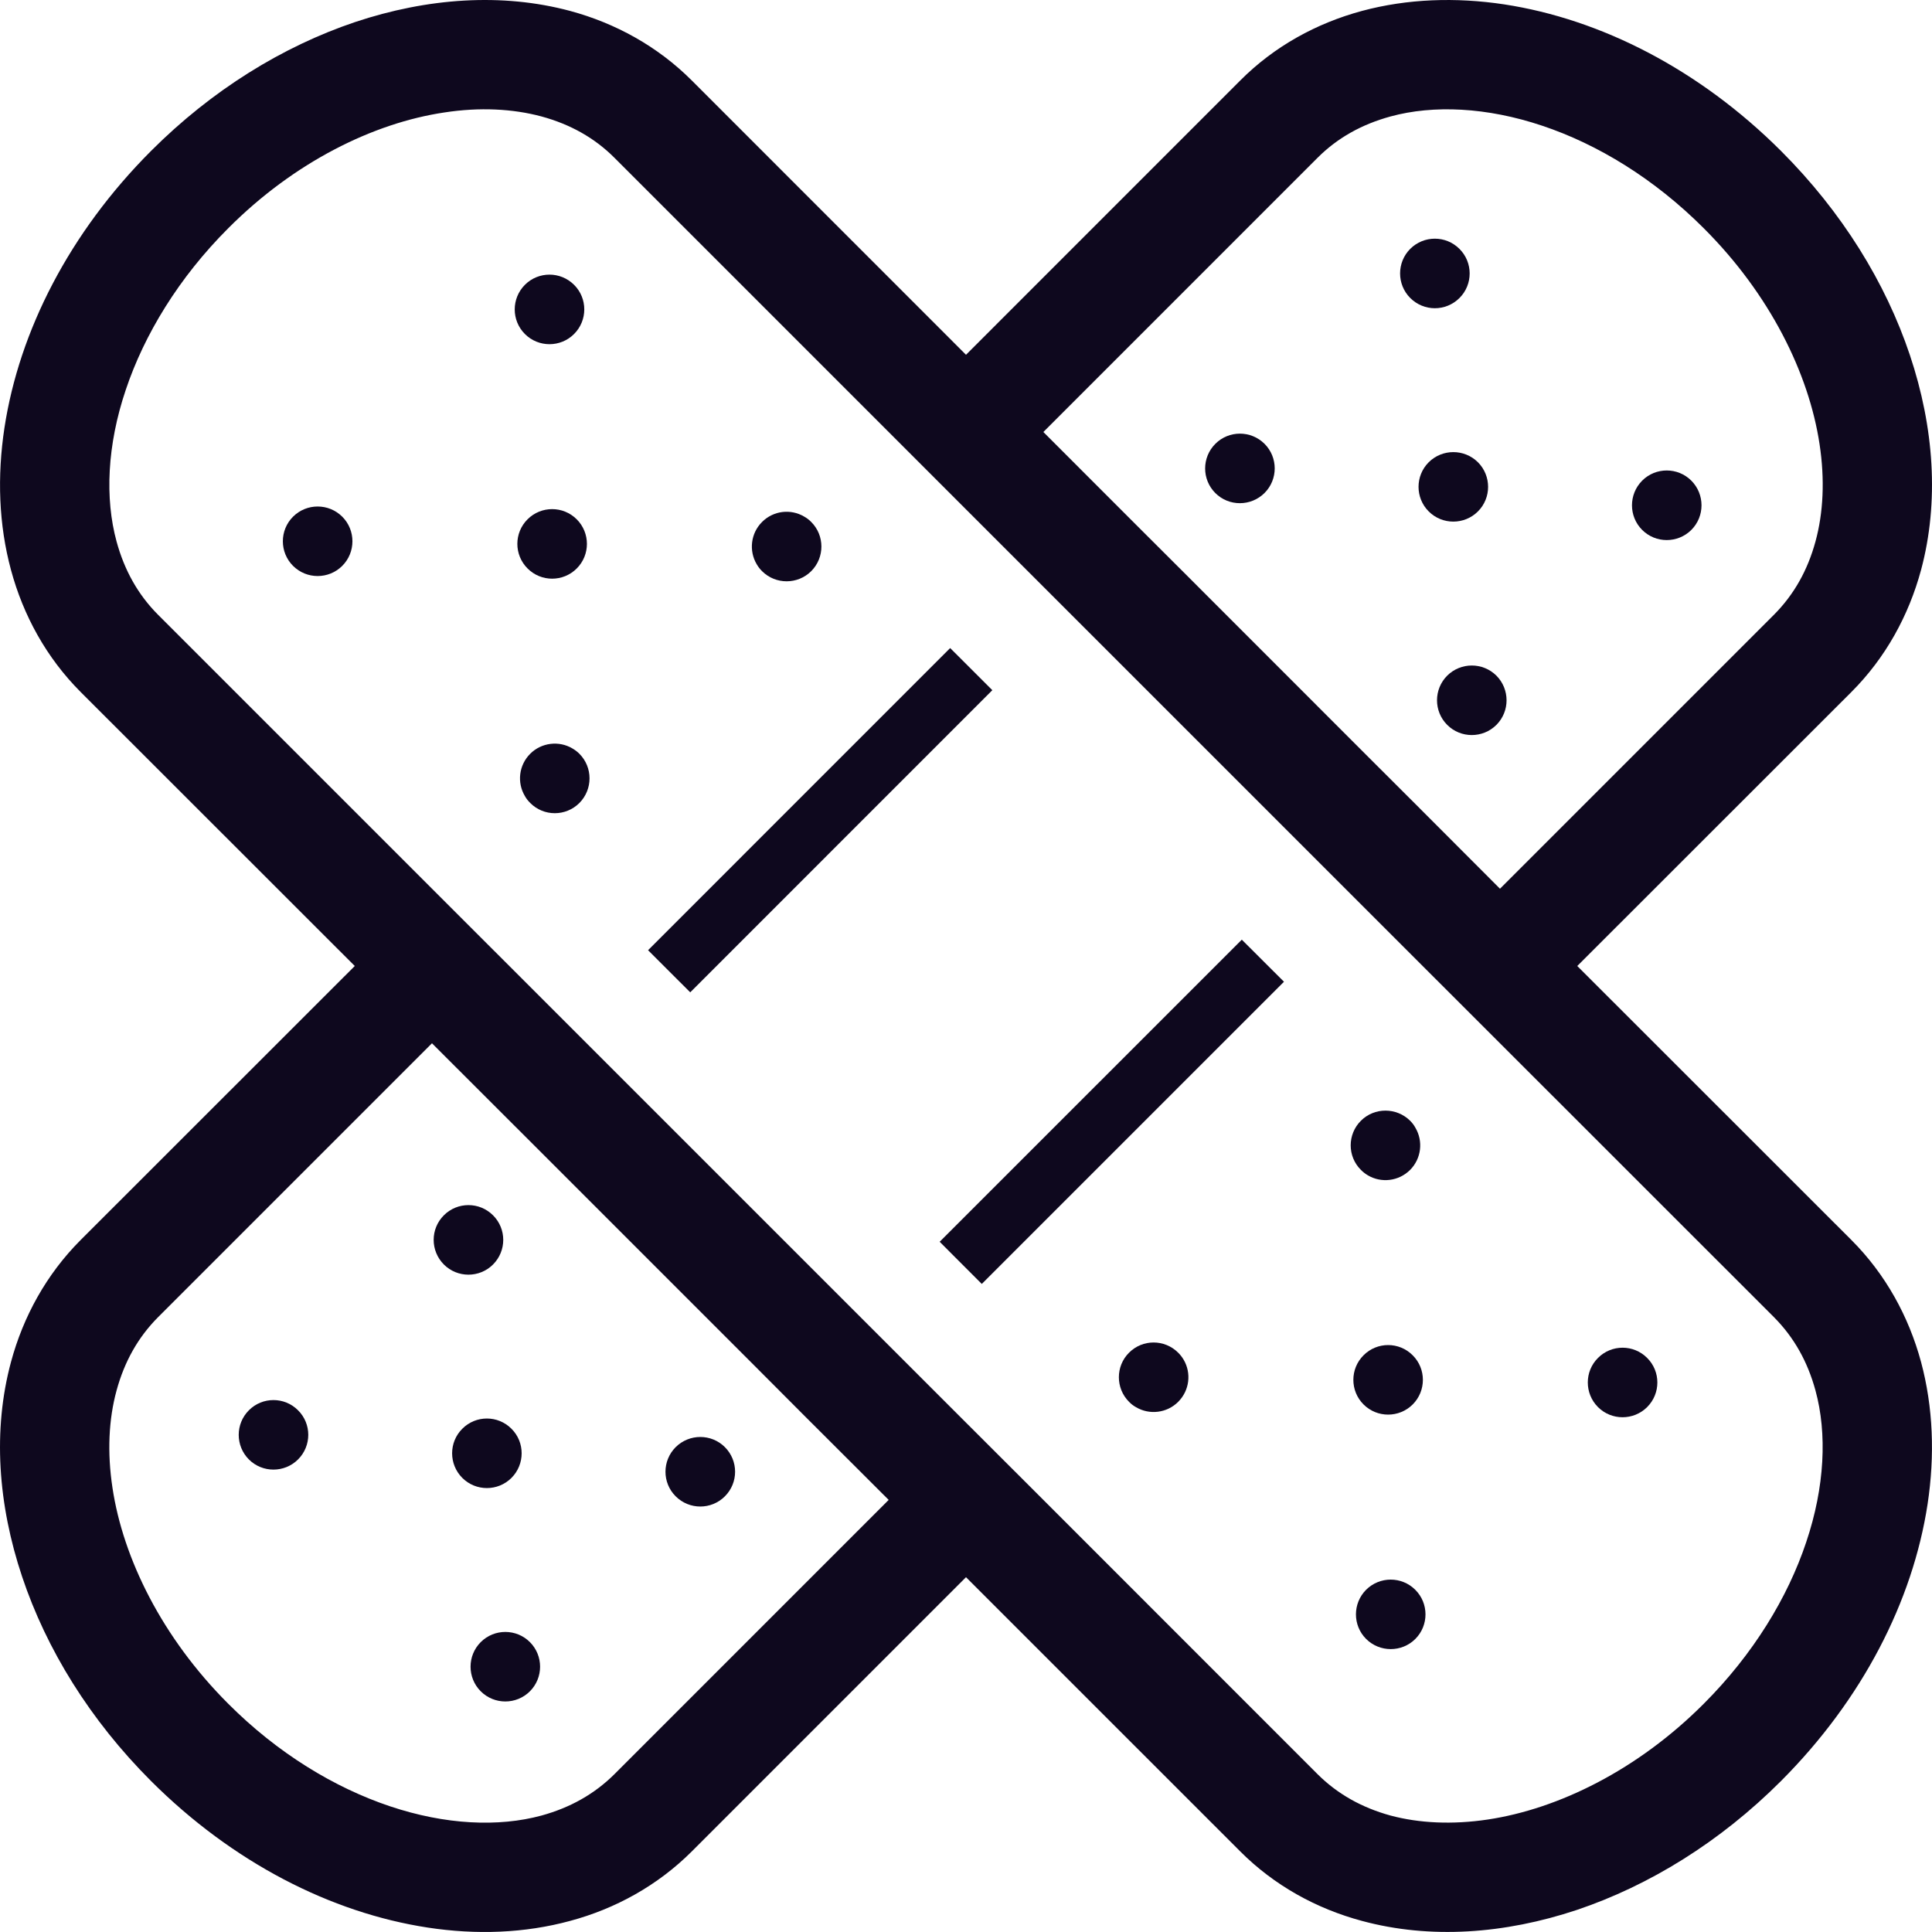 <svg width="46" height="46" viewBox="0 0 46 46" fill="none" xmlns="http://www.w3.org/2000/svg">
<g clip-path="url(#clip0_187_1094)">
<path d="M44.081 29.524L37.554 23L44.081 16.476C44.897 15.66 45.447 14.652 45.739 13.572C46.175 11.95 46.05 10.175 45.473 8.453C44.897 6.732 43.861 5.049 42.405 3.594C40.465 1.657 38.123 0.457 35.814 0.104C34.66 -0.07 33.506 -0.03 32.428 0.26C31.348 0.551 30.339 1.102 29.525 1.921L23 8.447L16.476 1.921C15.659 1.102 14.651 0.551 13.573 0.26C11.949 -0.175 10.177 -0.049 8.455 0.525C6.732 1.105 5.048 2.141 3.596 3.594C1.658 5.534 0.459 7.876 0.106 10.185C-0.069 11.339 -0.031 12.492 0.262 13.572C0.553 14.651 1.105 15.66 1.92 16.476L8.447 23L1.92 29.524C1.105 30.34 0.553 31.348 0.262 32.427C-0.176 34.05 -0.049 35.824 0.528 37.544C1.105 39.268 2.141 40.95 3.596 42.405C5.536 44.343 7.878 45.543 10.187 45.895C11.341 46.071 12.491 46.03 13.573 45.736C14.651 45.447 15.659 44.894 16.476 44.077L23 37.552L29.525 44.077C30.339 44.894 31.348 45.447 32.428 45.736C34.051 46.175 35.824 46.048 37.546 45.474C39.267 44.894 40.953 43.858 42.405 42.405C44.342 40.465 45.542 38.124 45.895 35.812C46.07 34.656 46.029 33.507 45.739 32.427C45.447 31.348 44.897 30.34 44.081 29.524ZM31.366 3.761C31.842 3.284 32.421 2.961 33.107 2.773C34.131 2.494 35.4 2.551 36.718 2.993C38.036 3.433 39.387 4.254 40.566 5.435C42.139 7.005 43.069 8.889 43.323 10.577C43.451 11.42 43.413 12.208 43.226 12.892C43.039 13.578 42.715 14.156 42.239 14.635L35.714 21.16L33.701 19.144L32.57 18.015L28.181 13.624L27.049 12.494L24.842 10.286L31.366 3.761ZM14.634 42.238C14.157 42.713 13.58 43.038 12.894 43.227C11.869 43.506 10.601 43.448 9.283 43.006C7.965 42.564 6.612 41.746 5.434 40.565C3.862 38.994 2.931 37.11 2.678 35.424C2.55 34.579 2.588 33.791 2.775 33.108C2.962 32.421 3.286 31.842 3.761 31.364L10.285 24.84L12.496 27.049L13.626 28.179L18.015 32.568L19.146 33.702L21.159 35.712L14.634 42.238ZM43.005 36.718C42.566 38.034 41.745 39.386 40.566 40.565C38.996 42.139 37.109 43.069 35.423 43.322C34.581 43.448 33.791 43.41 33.107 43.227C32.421 43.038 31.842 42.713 31.366 42.238L24.842 35.712L23 33.872L12.127 23L10.286 21.16L3.761 14.635C3.286 14.158 2.962 13.578 2.775 12.892C2.496 11.87 2.55 10.599 2.994 9.283C3.435 7.966 4.256 6.612 5.434 5.435C7.005 3.858 8.89 2.929 10.578 2.678C11.42 2.548 12.21 2.589 12.894 2.773C13.579 2.96 14.159 3.284 14.634 3.761L21.159 10.286L23 12.128L33.874 23.001L35.714 24.84L42.239 31.363C42.715 31.842 43.039 32.422 43.226 33.108C43.505 34.13 43.449 35.4 43.005 36.718Z" fill="#0E081E"/>
<path d="M22.373 29.566L23.376 30.57L30.571 23.375L29.567 22.373L22.373 29.566Z" fill="#0E081E"/>
<path d="M22.623 15.43L15.43 22.624L16.434 23.627L23.627 16.433L22.623 15.43Z" fill="#0E081E"/>
<path d="M32.57 27.985C32.887 28.172 33.301 28.127 33.574 27.855C33.843 27.585 33.888 27.17 33.701 26.853C33.668 26.791 33.626 26.736 33.574 26.684C33.249 26.363 32.724 26.363 32.403 26.684C32.078 27.008 32.078 27.533 32.403 27.855C32.455 27.908 32.511 27.95 32.57 27.985Z" fill="#0E081E"/>
<path d="M28.052 32.207C27.728 31.883 27.204 31.883 26.882 32.207C26.559 32.528 26.559 33.053 26.882 33.377C26.932 33.429 26.987 33.471 27.049 33.505C27.366 33.693 27.783 33.647 28.052 33.377C28.324 33.105 28.369 32.691 28.182 32.374C28.147 32.315 28.103 32.257 28.052 32.207Z" fill="#0E081E"/>
<path d="M38.047 32.332C37.724 32.653 37.724 33.178 38.047 33.502C38.37 33.825 38.895 33.824 39.218 33.502C39.542 33.178 39.542 32.654 39.218 32.332C38.895 32.007 38.37 32.007 38.047 32.332Z" fill="#0E081E"/>
<path d="M32.526 37.852C32.205 38.174 32.203 38.699 32.526 39.022C32.85 39.345 33.376 39.345 33.699 39.022C34.021 38.699 34.021 38.174 33.697 37.852C33.374 37.529 32.85 37.529 32.526 37.852Z" fill="#0E081E"/>
<path d="M33.636 33.439C33.959 33.116 33.959 32.591 33.636 32.269C33.313 31.944 32.788 31.944 32.465 32.269C32.142 32.591 32.142 33.116 32.465 33.439C32.788 33.762 33.313 33.762 33.636 33.439Z" fill="#0E081E"/>
<path d="M13.669 7.952C13.992 7.629 13.993 7.105 13.669 6.782C13.345 6.458 12.821 6.458 12.498 6.781C12.175 7.105 12.174 7.629 12.498 7.953C12.821 8.276 13.346 8.276 13.669 7.952Z" fill="#0E081E"/>
<path d="M6.977 12.302C6.654 12.625 6.654 13.15 6.977 13.473C7.301 13.796 7.825 13.796 8.149 13.473C8.472 13.15 8.472 12.625 8.149 12.302C7.825 11.979 7.301 11.979 6.977 12.302Z" fill="#0E081E"/>
<path d="M13.732 13.535C14.055 13.212 14.055 12.688 13.732 12.365C13.408 12.041 12.884 12.041 12.56 12.365C12.237 12.688 12.237 13.212 12.561 13.535C12.884 13.859 13.408 13.859 13.732 13.535Z" fill="#0E081E"/>
<path d="M18.144 13.599C18.467 13.921 18.991 13.921 19.315 13.599C19.638 13.275 19.638 12.75 19.315 12.428C19.263 12.375 19.208 12.333 19.146 12.299C18.829 12.111 18.415 12.156 18.144 12.428C17.873 12.698 17.828 13.114 18.015 13.431C18.049 13.49 18.091 13.547 18.144 13.599Z" fill="#0E081E"/>
<path d="M13.627 17.819C13.311 17.632 12.894 17.677 12.624 17.947C12.352 18.219 12.307 18.633 12.496 18.951C12.529 19.012 12.572 19.066 12.624 19.118C12.946 19.443 13.471 19.443 13.795 19.119C14.117 18.793 14.117 18.271 13.795 17.947C13.743 17.895 13.686 17.853 13.627 17.819Z" fill="#0E081E"/>
<path d="M40.27 12.617C40.593 12.294 40.593 11.769 40.27 11.444C39.947 11.121 39.422 11.121 39.099 11.444C38.776 11.769 38.776 12.294 39.099 12.617C39.422 12.94 39.947 12.939 40.27 12.617Z" fill="#0E081E"/>
<path d="M34.75 7.095C35.073 6.773 35.073 6.247 34.748 5.925C34.425 5.602 33.902 5.602 33.577 5.925C33.255 6.248 33.255 6.773 33.577 7.095C33.902 7.42 34.425 7.42 34.75 7.095Z" fill="#0E081E"/>
<path d="M34.457 16.087C34.134 16.411 34.134 16.936 34.457 17.259C34.779 17.582 35.305 17.582 35.629 17.259C35.952 16.935 35.95 16.411 35.629 16.087C35.305 15.765 34.781 15.765 34.457 16.087Z" fill="#0E081E"/>
<path d="M30.108 11.738C30.431 11.415 30.431 10.89 30.108 10.567C29.783 10.244 29.26 10.244 28.937 10.567C28.613 10.891 28.613 11.415 28.935 11.738C29.258 12.062 29.783 12.061 30.108 11.738Z" fill="#0E081E"/>
<path d="M34.017 11.006C33.694 11.329 33.694 11.854 34.017 12.177C34.34 12.5 34.865 12.5 35.189 12.177C35.512 11.854 35.511 11.329 35.189 11.006C34.865 10.684 34.341 10.684 34.017 11.006Z" fill="#0E081E"/>
<path d="M16.087 34.456C15.764 34.78 15.764 35.304 16.087 35.626C16.412 35.951 16.936 35.951 17.26 35.626C17.583 35.303 17.583 34.78 17.26 34.456C16.937 34.133 16.412 34.133 16.087 34.456Z" fill="#0E081E"/>
<path d="M11.739 30.107C12.063 29.782 12.063 29.259 11.739 28.936C11.416 28.612 10.891 28.612 10.568 28.936C10.244 29.259 10.245 29.782 10.568 30.107C10.891 30.43 11.416 30.43 11.739 30.107Z" fill="#0E081E"/>
<path d="M11.446 39.098C11.123 39.421 11.123 39.946 11.446 40.269C11.769 40.592 12.294 40.592 12.617 40.269C12.94 39.946 12.94 39.421 12.617 39.098C12.294 38.775 11.769 38.775 11.446 39.098Z" fill="#0E081E"/>
<path d="M5.926 33.578C5.603 33.901 5.603 34.425 5.926 34.749C6.249 35.072 6.774 35.07 7.096 34.749C7.421 34.425 7.421 33.9 7.096 33.578C6.774 33.254 6.248 33.254 5.926 33.578Z" fill="#0E081E"/>
<path d="M12.178 35.188C12.501 34.864 12.501 34.339 12.178 34.018C11.855 33.693 11.33 33.693 11.007 34.018C10.684 34.339 10.684 34.864 11.007 35.188C11.33 35.511 11.855 35.511 12.178 35.188Z" fill="#0E081E"/>
</g>
<defs>
<clipPath id="clip0_187_1094">
<rect width="46" height="46" fill="white" transform="translate(0)"/>
</clipPath>
</defs>
</svg>
